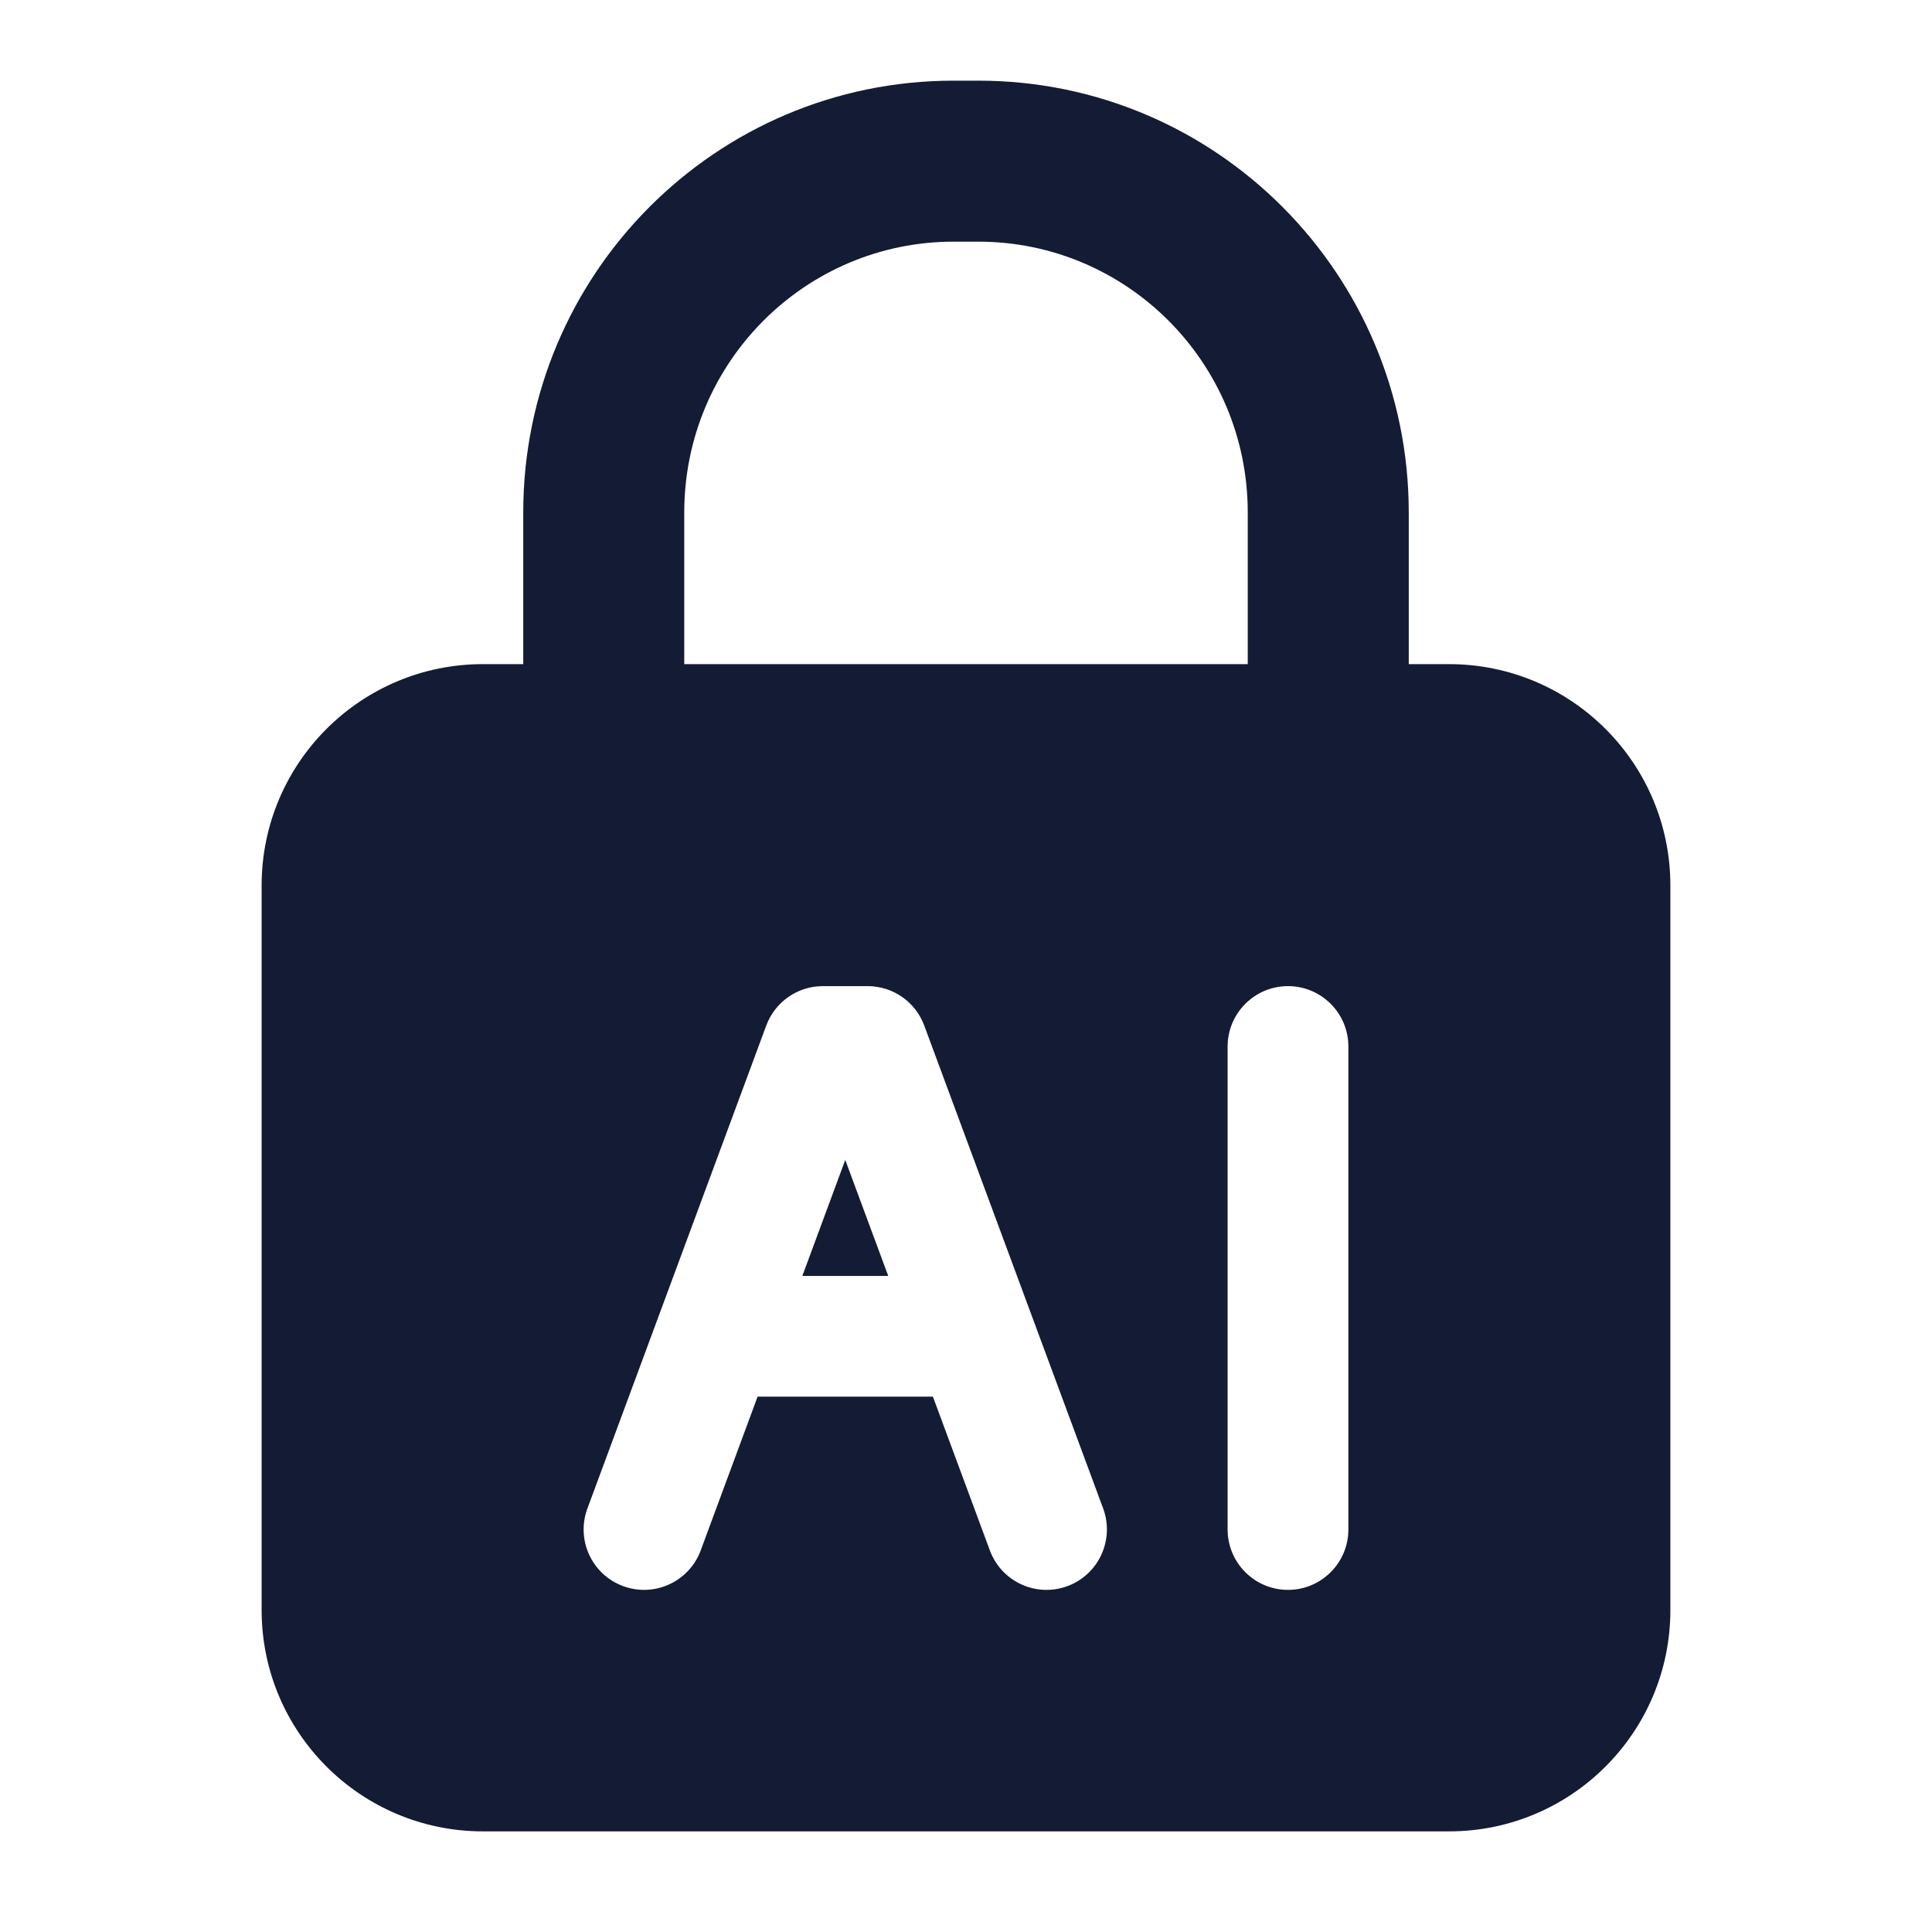 <svg width="24" height="24" viewBox="0 0 24 24" fill="none" xmlns="http://www.w3.org/2000/svg">
<path fill-rule="evenodd" clip-rule="evenodd" d="M8.5 6.366C8.5 4.504 10.002 3.002 11.847 3.002H12.153C13.998 3.002 15.5 4.504 15.5 6.366V8.25H8.5V6.366ZM6.5 8.25V6.366C6.5 3.407 8.89 1.002 11.847 1.002H12.153C15.11 1.002 17.5 3.407 17.5 6.366V8.25H18C19.519 8.25 20.75 9.481 20.75 11V20C20.75 21.519 19.519 22.75 18 22.75H6C4.481 22.75 3.25 21.519 3.25 20V11C3.25 9.481 4.481 8.25 6 8.25H6.5ZM9.519 12.739C9.628 12.445 9.909 12.25 10.222 12.25H10.778C11.092 12.25 11.372 12.445 11.481 12.739L13.704 18.739C13.847 19.128 13.649 19.559 13.261 19.703C12.872 19.847 12.441 19.649 12.297 19.261L11.589 17.35H9.411L8.704 19.261C8.56 19.649 8.128 19.847 7.74 19.703C7.351 19.559 7.153 19.128 7.297 18.739L9.519 12.739ZM11.034 15.85L10.5 14.409L9.967 15.85H11.034ZM16 12.25C16.414 12.25 16.75 12.586 16.75 13V19C16.75 19.414 16.414 19.75 16 19.75C15.586 19.75 15.25 19.414 15.25 19V13C15.25 12.586 15.586 12.25 16 12.25Z" fill="#141B34"/>
</svg>
